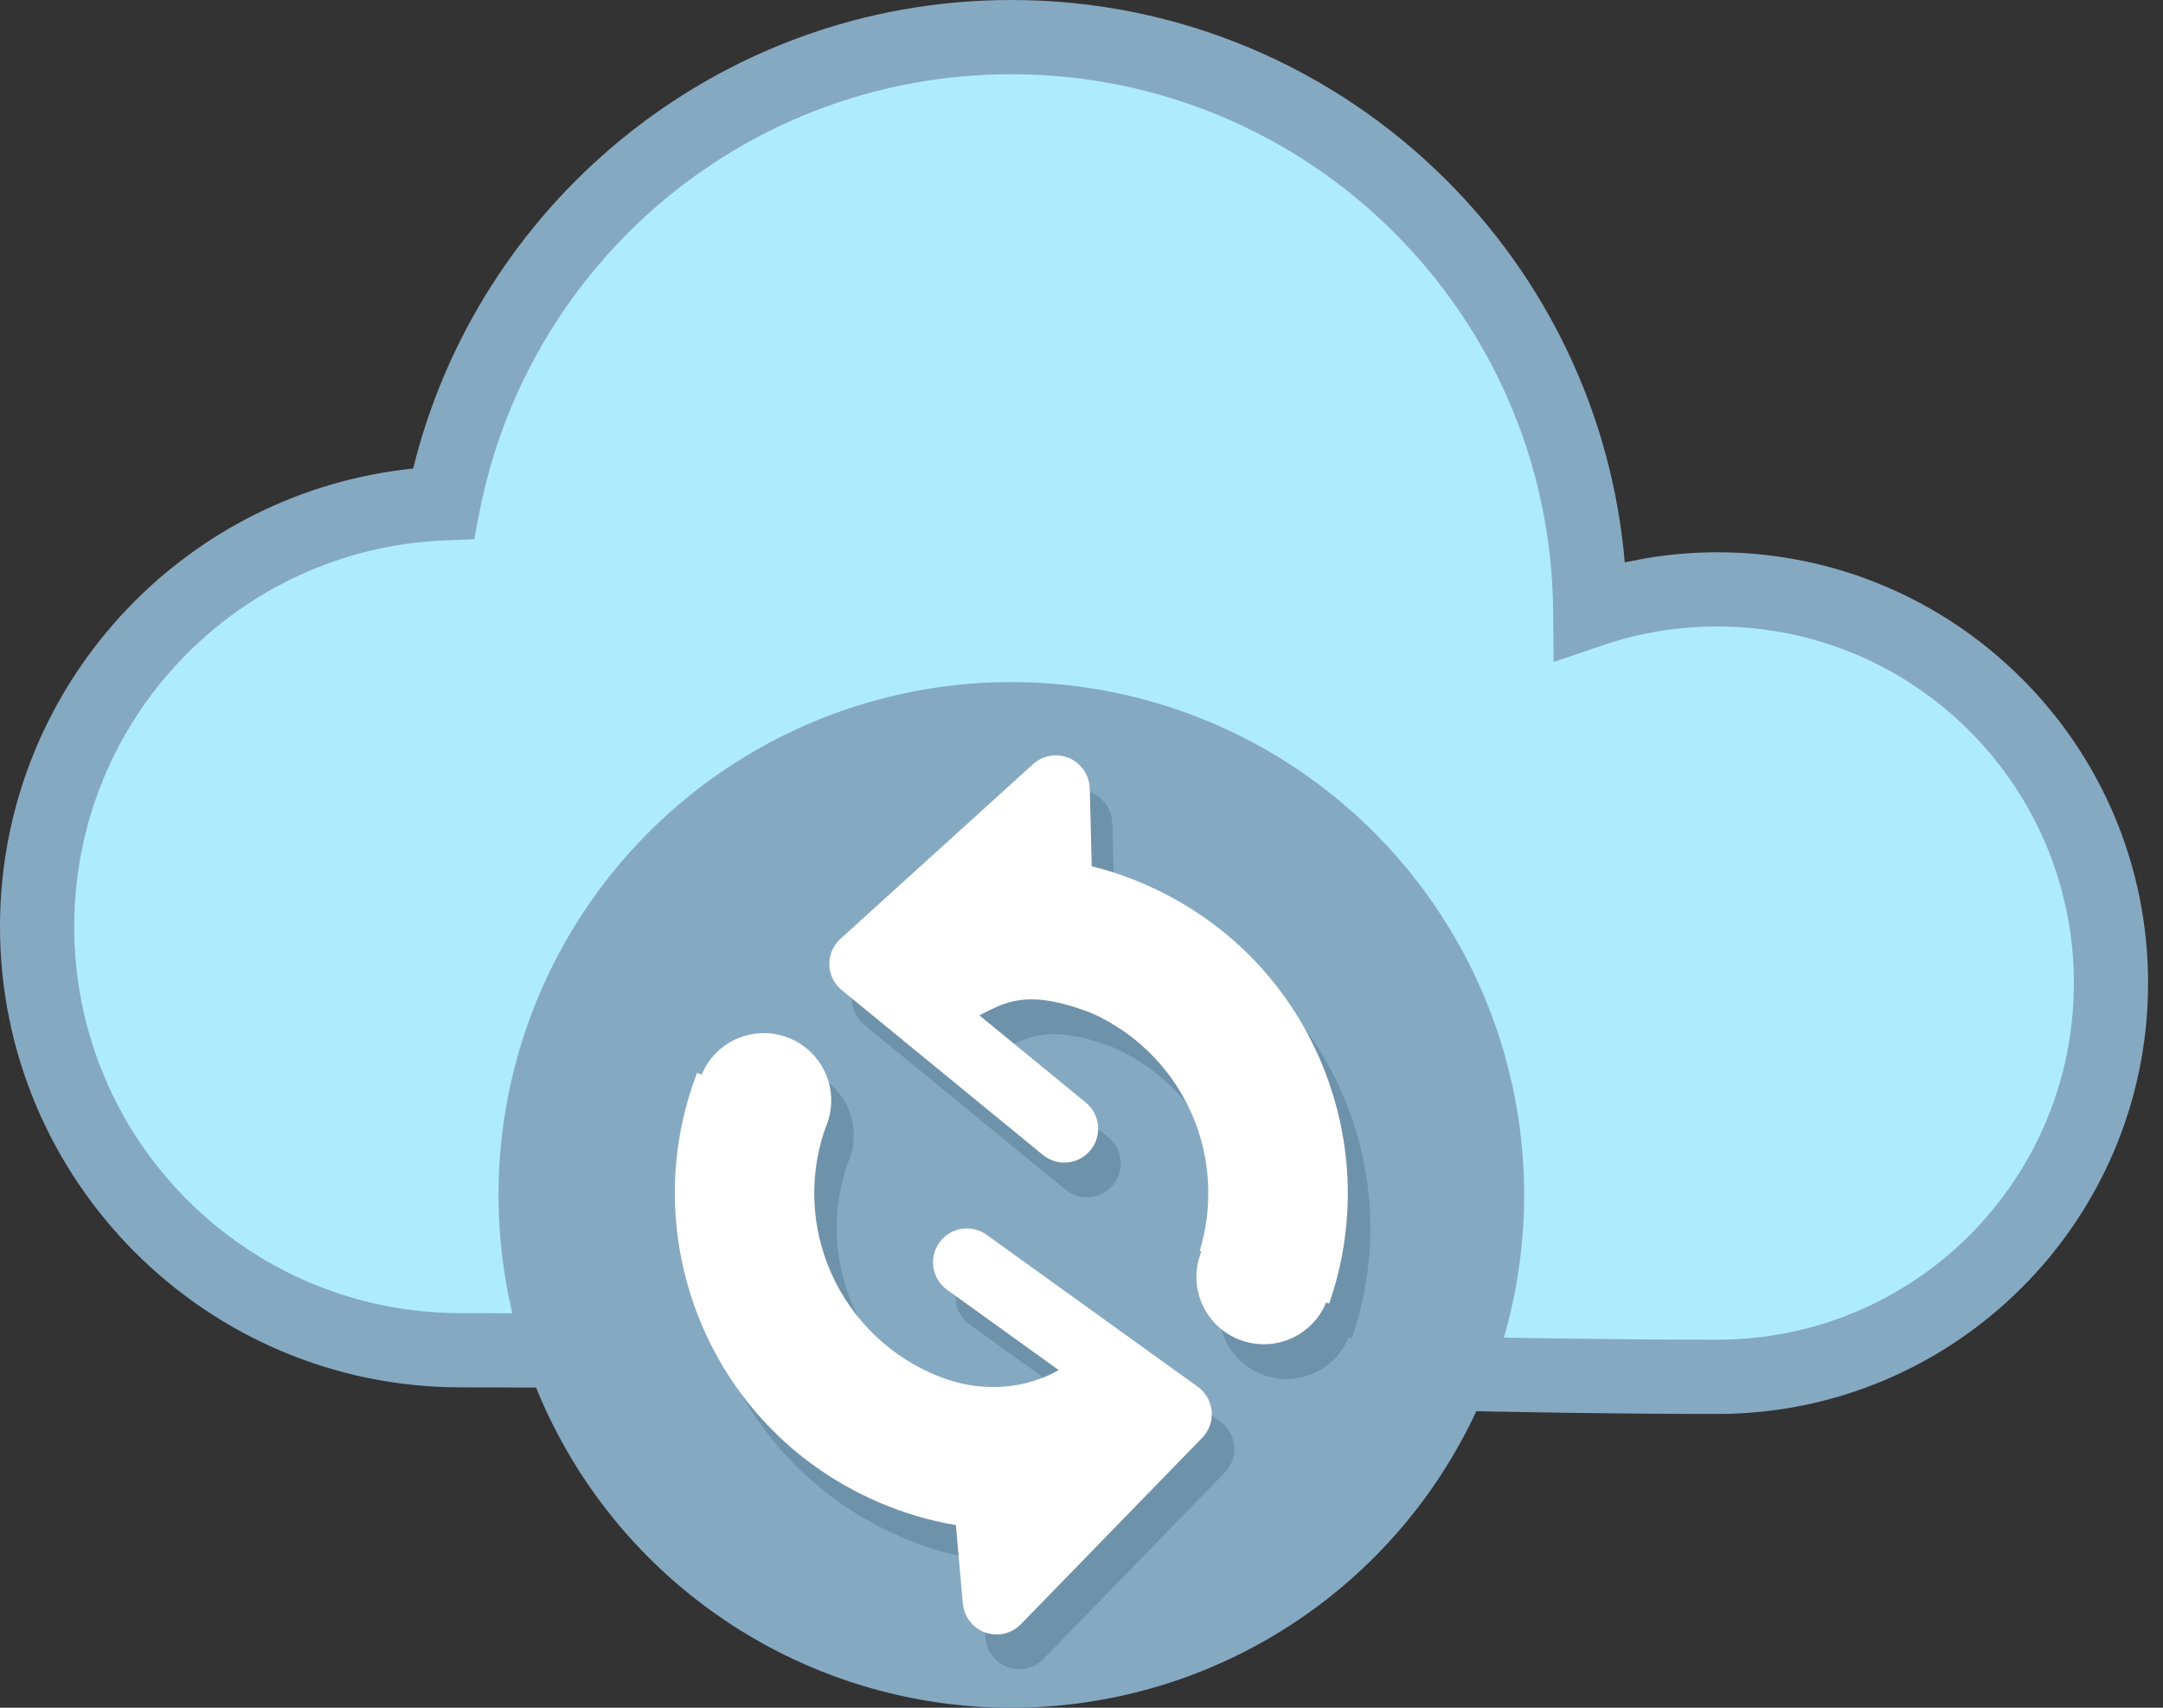 <?xml version="1.0" encoding="UTF-8"?>
<!DOCTYPE svg PUBLIC "-//W3C//DTD SVG 1.1//EN" "http://www.w3.org/Graphics/SVG/1.1/DTD/svg11.dtd">
<!-- Creator: CorelDRAW 2018 (64-Bit Evaluation Version) -->
<svg xmlns="http://www.w3.org/2000/svg" xml:space="preserve" width="57px" height="45px" version="1.1" style="shape-rendering:geometricPrecision; text-rendering:geometricPrecision; image-rendering:optimizeQuality; fill-rule:evenodd; clip-rule:evenodd"
viewBox="0 0 57 45"
 xmlns:xlink="http://www.w3.org/1999/xlink">
 <rect x="0" y="0" width="57" height="45" fill="#333333" stroke="none"/>
 <defs>
  <style type="text/css">
   <![CDATA[
    .fil2 {fill:#86A9C2}
    .fil0 {fill:#AEECFC}
    .fil3 {fill:#6F92AB;fill-rule:nonzero}
    .fil1 {fill:#86A9C2;fill-rule:nonzero}
    .fil4 {fill:white;fill-rule:nonzero}
   ]]>
  </style>
 </defs>
 <g id="Layer_x0020_1">
  <g id="_2463541933296">
   <path class="fil0" d="M45.254 15.532c5.73,0 10.375,4.645 10.375,10.374 0,5.73 -4.645,10.375 -10.375,10.375 -10.674,0 -22.086,-0.701 -33.114,-0.701 -6.165,0 -11.162,-4.998 -11.162,-11.162 0,-6.013 4.753,-10.913 10.707,-11.152 1.381,-7.005 7.556,-12.289 14.966,-12.289 8.375,0 15.173,6.751 15.252,15.108 1.052,-0.358 2.178,-0.553 3.351,-0.553z"/>
   <path class="fil1" d="M45.254 14.553c3.13,0 5.97,1.272 8.025,3.328 2.057,2.052 3.328,4.891 3.328,8.025 0,3.13 -1.271,5.967 -3.326,8.023 -2.059,2.059 -4.897,3.33 -8.027,3.33 -5.195,0 -10.735,-0.175 -16.319,-0.351 -5.546,-0.174 -11.14,-0.35 -16.795,-0.35 -3.347,0 -6.382,-1.359 -8.58,-3.556 -2.201,-2.202 -3.56,-5.238 -3.56,-8.584 0,-3.26 1.289,-6.223 3.384,-8.405 1.936,-2.016 4.565,-3.365 7.504,-3.667 0.849,-3.453 2.807,-6.475 5.471,-8.662 2.803,-2.302 6.388,-3.684 10.291,-3.684 4.451,0 8.487,1.795 11.421,4.702 2.654,2.629 4.406,6.17 4.746,10.117l0.579 -0.112c0.613,-0.1 1.235,-0.154 1.858,-0.154zm6.644 4.706c-1.697,-1.699 -4.047,-2.75 -6.644,-2.75 -0.535,0 -1.052,0.044 -1.545,0.125 -0.51,0.084 -1.01,0.211 -1.493,0.376l-1.275 0.435 -0.012 -1.352c-0.037,-3.911 -1.649,-7.449 -4.233,-10.008 -2.576,-2.552 -6.125,-4.129 -10.046,-4.129 -3.44,0 -6.593,1.213 -9.054,3.233 -2.506,2.058 -4.3,4.957 -4.952,8.264l-0.148 0.757 -0.773 0.03c-2.72,0.109 -5.168,1.287 -6.933,3.126 -1.755,1.827 -2.834,4.313 -2.834,7.052 0,2.815 1.139,5.361 2.979,7.201 1.844,1.844 4.39,2.983 7.205,2.983 5.461,0 11.183,0.18 16.857,0.358 5.455,0.172 10.867,0.342 16.257,0.342 2.598,0 4.947,-1.051 6.644,-2.748 1.702,-1.701 2.753,-4.05 2.753,-6.648 0,-2.595 -1.053,-4.945 -2.753,-6.647z"/>
   <circle class="fil2" cx="26.651" cy="31.487" r="13.514"/>
   <path class="fil3" d="M22.35 30.625c-0.177,0.5 -0.273,1.013 -0.294,1.524 -0.024,0.628 0.065,1.25 0.257,1.835 0.212,0.64 0.55,1.242 1.001,1.765 0.434,0.503 0.969,0.93 1.595,1.244 0.221,0.112 0.446,0.206 0.675,0.283 0.917,0.299 1.976,0.268 2.911,-0.256l-2.944 -2.118c-0.399,-0.288 -0.489,-0.847 -0.2,-1.246 0.288,-0.399 0.846,-0.489 1.245,-0.201l5.563 4.003c0.399,0.289 0.489,0.847 0.2,1.246 -0.034,0.047 -0.072,0.09 -0.112,0.128l-4.749 4.883c-0.343,0.353 -0.907,0.362 -1.261,0.019 -0.16,-0.155 -0.25,-0.356 -0.268,-0.563l-0.003 0.001 -0.181 -2.069c-0.175,-0.029 -0.35,-0.064 -0.524,-0.104 -0.674,-0.155 -1.346,-0.396 -2.002,-0.727 -1.075,-0.541 -1.991,-1.269 -2.727,-2.123 -0.765,-0.887 -1.341,-1.915 -1.704,-3.015 -0.353,-1.071 -0.505,-2.209 -0.431,-3.352 0.055,-0.871 0.241,-1.746 0.568,-2.595l0.119 0.049c0.374,-0.903 1.409,-1.335 2.314,-0.963 0.906,0.372 1.34,1.409 0.968,2.315l-0.016 0.037zm13.192 4.61l-0.001 0.002c-0.372,0.907 -1.409,1.34 -2.315,0.968 -0.907,-0.371 -1.341,-1.407 -0.97,-2.314l-0.044 -0.018c0.135,-0.446 0.208,-0.903 0.222,-1.361 0.018,-0.615 -0.071,-1.22 -0.258,-1.786 -0.211,-0.64 -0.549,-1.242 -1,-1.764 -0.434,-0.503 -0.97,-0.93 -1.595,-1.246 -0.084,-0.041 -0.169,-0.081 -0.254,-0.118 -1.719,-0.652 -2.273,-0.246 -2.924,0.073l2.806 2.299c0.381,0.312 0.435,0.875 0.122,1.255 -0.312,0.381 -0.875,0.436 -1.255,0.123l-5.302 -4.343c-0.38,-0.313 -0.434,-0.876 -0.122,-1.256 0.037,-0.045 0.078,-0.085 0.121,-0.121l5.045 -4.576c0.364,-0.331 0.929,-0.304 1.26,0.06 0.15,0.165 0.226,0.372 0.232,0.578l0.003 0 0.051 2.052c0.625,0.155 1.251,0.386 1.867,0.696 1.075,0.541 1.991,1.269 2.728,2.123 0.764,0.887 1.34,1.915 1.703,3.015 0.339,1.027 0.492,2.112 0.441,3.201 -0.04,0.835 -0.197,1.674 -0.482,2.49l-0.079 -0.032z"/>
   <path class="fil4" d="M21.756 29.709c-0.177,0.5 -0.274,1.013 -0.294,1.524 -0.026,0.628 0.063,1.25 0.257,1.835 0.211,0.64 0.549,1.242 1,1.765 0.434,0.503 0.97,0.93 1.595,1.245 0.221,0.111 0.447,0.204 0.676,0.282 0.916,0.299 1.975,0.268 2.911,-0.256l-2.944 -2.118c-0.4,-0.288 -0.489,-0.847 -0.201,-1.246 0.288,-0.399 0.846,-0.489 1.245,-0.201l5.563 4.003c0.399,0.288 0.489,0.847 0.2,1.246 -0.034,0.047 -0.071,0.09 -0.112,0.128l-4.748 4.882c-0.343,0.354 -0.908,0.363 -1.262,0.02 -0.16,-0.155 -0.25,-0.356 -0.268,-0.563l-0.002 0.001 -0.182 -2.069c-0.175,-0.029 -0.35,-0.064 -0.524,-0.104 -0.674,-0.156 -1.346,-0.397 -2.002,-0.727 -1.075,-0.541 -1.991,-1.269 -2.727,-2.123 -0.766,-0.887 -1.341,-1.915 -1.704,-3.015 -0.354,-1.071 -0.504,-2.209 -0.432,-3.352 0.056,-0.871 0.242,-1.746 0.569,-2.595l0.119 0.049c0.374,-0.904 1.408,-1.335 2.314,-0.963 0.907,0.372 1.34,1.408 0.969,2.315l-0.016 0.037zm13.191 4.609l0 0.003c-0.372,0.907 -1.409,1.34 -2.317,0.968 -0.906,-0.372 -1.34,-1.407 -0.969,-2.314l-0.045 -0.018c0.136,-0.446 0.209,-0.904 0.223,-1.361 0.018,-0.615 -0.07,-1.22 -0.257,-1.786 -0.212,-0.64 -0.55,-1.242 -1.001,-1.765 -0.434,-0.502 -0.97,-0.93 -1.595,-1.245 -0.084,-0.042 -0.168,-0.081 -0.254,-0.118 -1.719,-0.652 -2.274,-0.246 -2.923,0.073l2.805 2.299c0.38,0.312 0.435,0.875 0.122,1.255 -0.312,0.381 -0.875,0.436 -1.255,0.123l-5.301 -4.344c-0.381,-0.312 -0.435,-0.875 -0.122,-1.255 0.036,-0.045 0.077,-0.085 0.12,-0.121l5.045 -4.576c0.364,-0.331 0.929,-0.304 1.26,0.06 0.15,0.165 0.227,0.371 0.232,0.578l0.003 0 0.051 2.052c0.625,0.155 1.251,0.386 1.867,0.696 1.075,0.541 1.991,1.269 2.727,2.123 0.765,0.887 1.341,1.915 1.704,3.014 0.339,1.028 0.493,2.113 0.441,3.202 -0.039,0.835 -0.197,1.674 -0.482,2.49l-0.079 -0.033z"/>
  </g>
 </g>
</svg>
